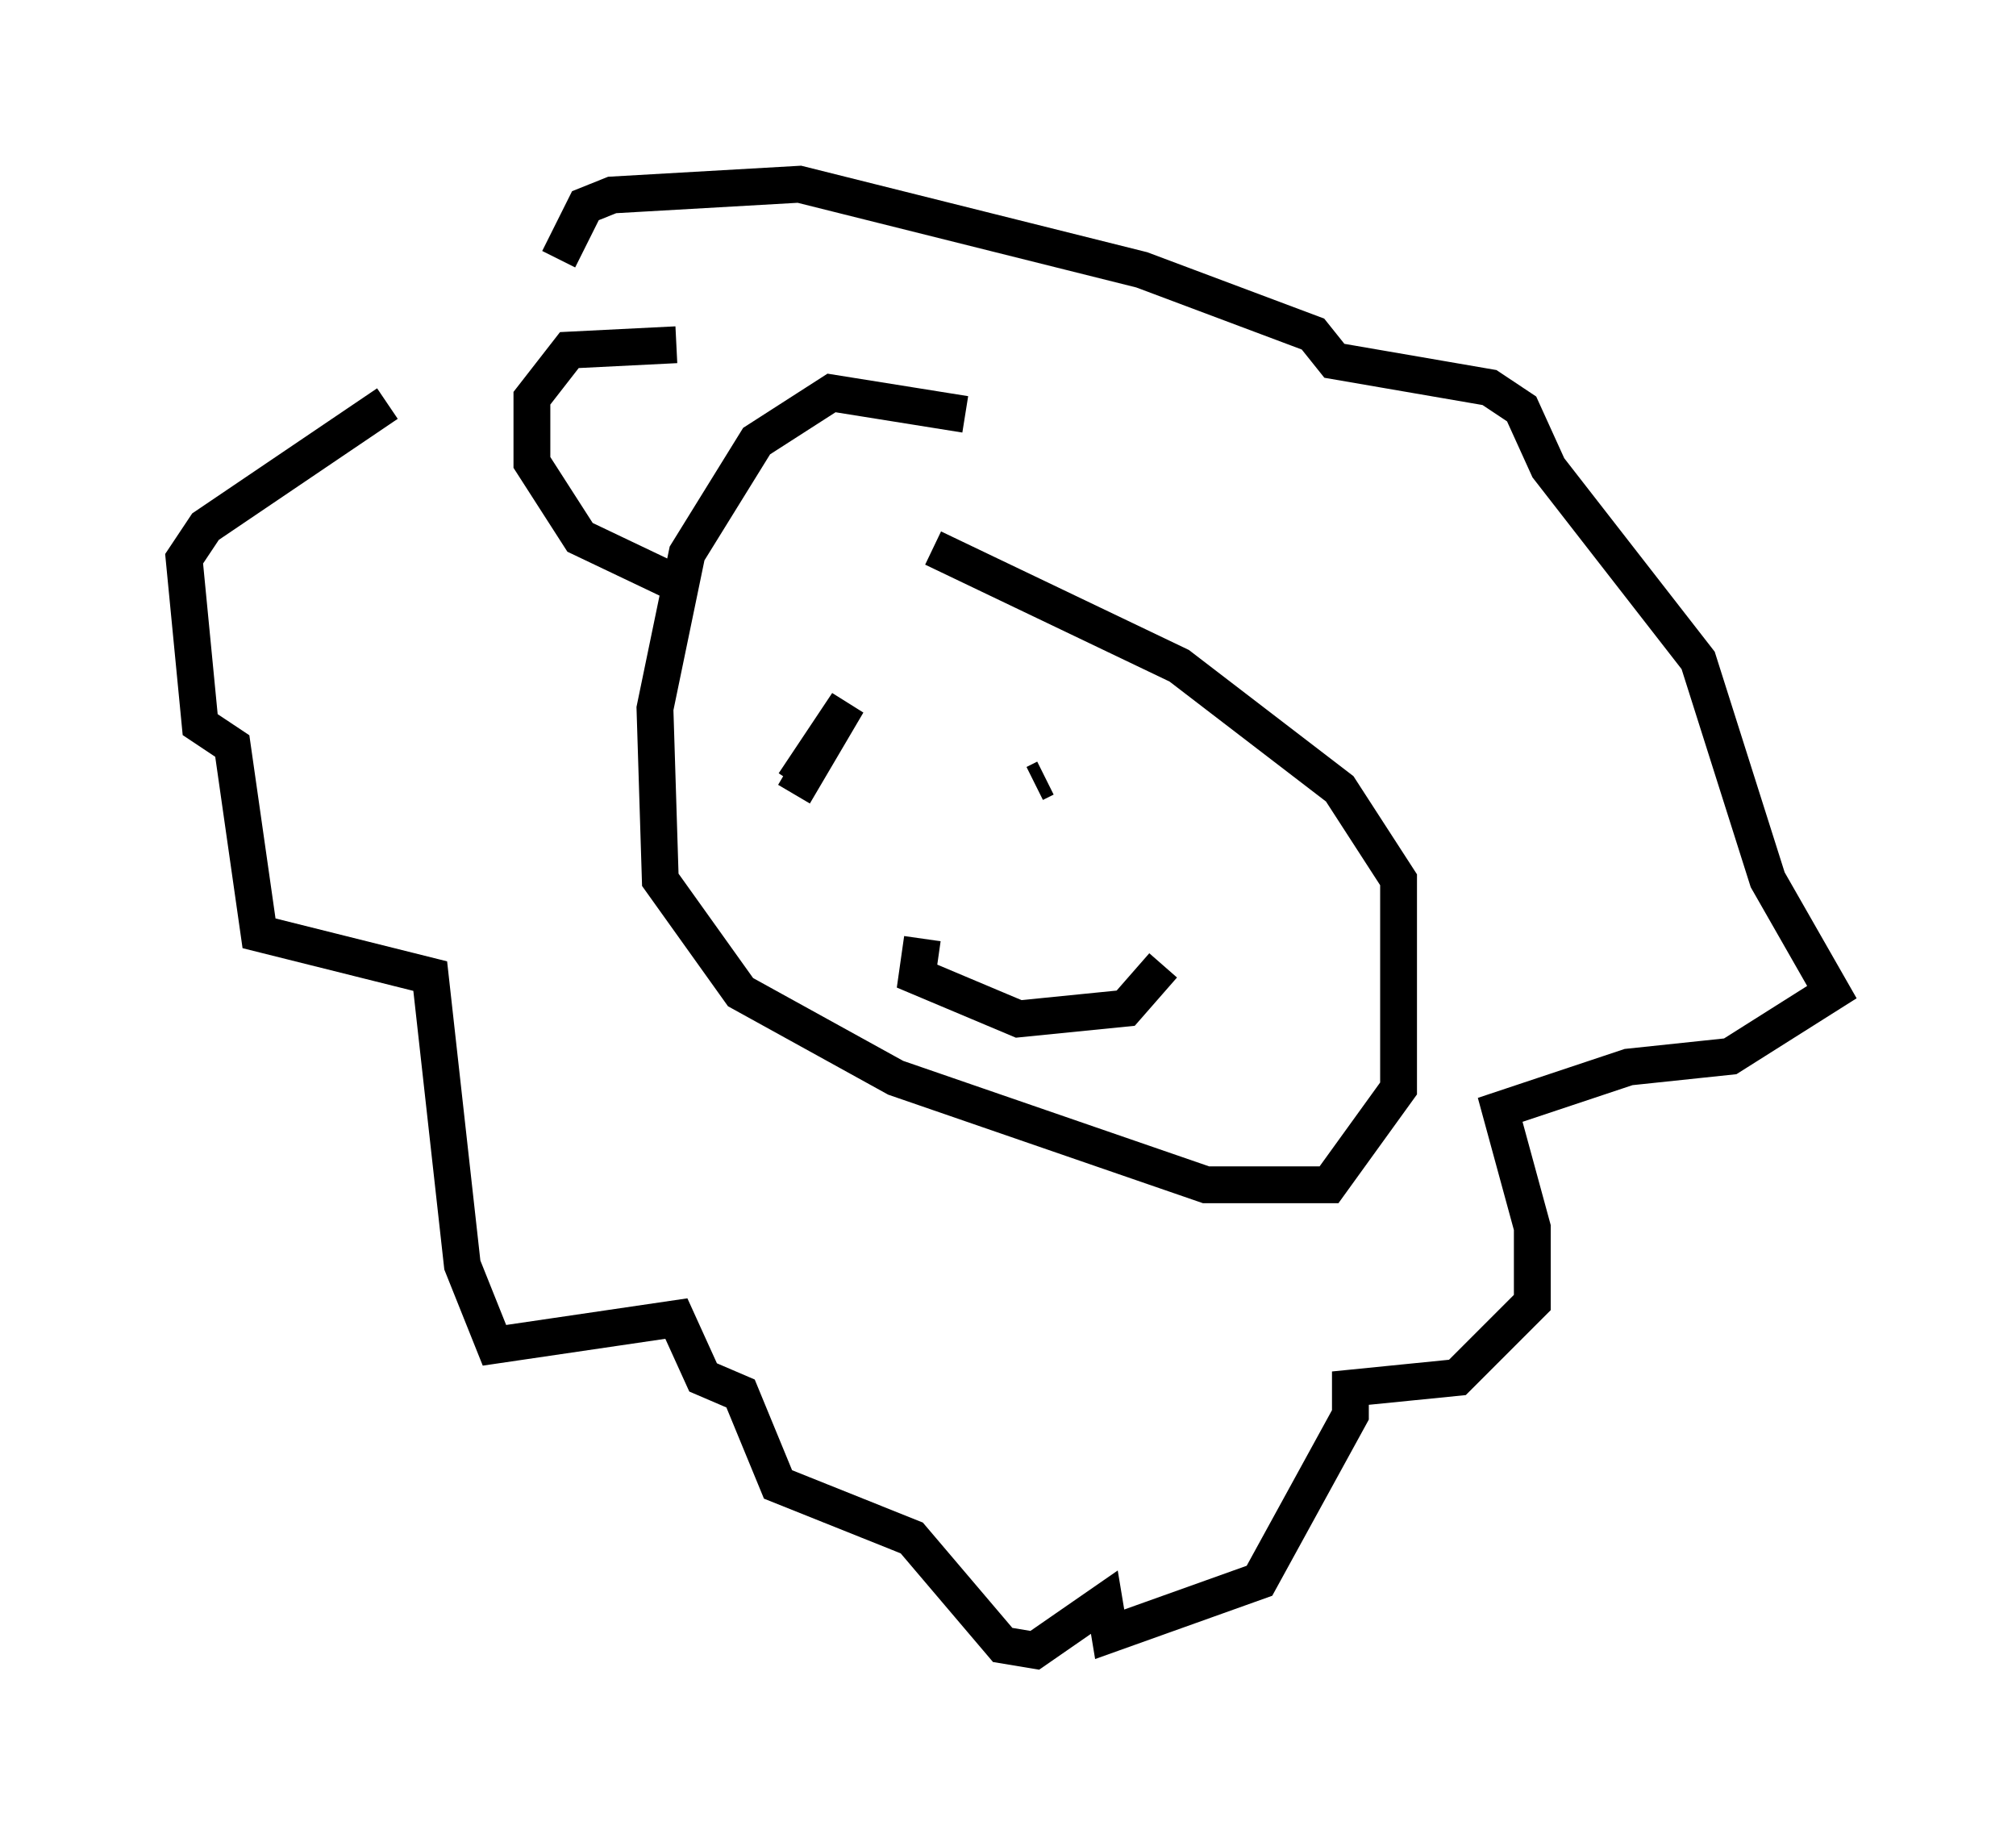 <?xml version="1.0" encoding="utf-8" ?>
<svg baseProfile="full" height="49.799" version="1.1" width="54.737" xmlns="http://www.w3.org/2000/svg" xmlns:ev="http://www.w3.org/2001/xml-events" xmlns:xlink="http://www.w3.org/1999/xlink"><defs /><rect fill="white" height="49.799" width="54.737" x="0" y="0" /><path d="M18.508, 6.453 m-7.989, 4.503 l-4.939, 3.341 -0.581, 0.872 l0.436, 4.503 0.872, 0.581 l0.726, 5.084 4.648, 1.162 l0.872, 7.844 0.872, 2.179 l4.939, -0.726 0.726, 1.598 l1.017, 0.436 1.017, 2.469 l3.631, 1.453 2.469, 2.905 l0.872, 0.145 1.888, -1.307 l0.145, 0.872 4.067, -1.453 l2.469, -4.503 0.0, -0.726 l2.905, -0.291 2.034, -2.034 l0.0, -2.034 -0.872, -3.196 l3.486, -1.162 2.76, -0.291 l2.76, -1.743 -1.743, -3.05 l-1.888, -5.955 -4.067, -5.229 l-0.726, -1.598 -0.872, -0.581 l-4.212, -0.726 -0.581, -0.726 l-4.648, -1.743 -9.296, -2.324 l-5.084, 0.291 -0.726, 0.291 l-0.726, 1.453 m11.039, 4.212 l-3.631, -0.581 -2.034, 1.307 l-1.888, 3.05 -0.872, 4.212 l0.145, 4.648 2.179, 3.05 l4.212, 2.324 8.425, 2.905 l3.341, 0.0 1.888, -2.615 l0.0, -5.665 -1.598, -2.469 l-4.358, -3.341 -6.682, -3.196 m-2.179, 5.52 l0.0, 0.0 m-1.598, 0.872 l1.453, -2.179 -1.453, 2.469 m6.536, -0.291 l0.291, -0.145 m0.0, 0.0 l0.0, 0.0 m-3.341, 4.358 l-0.145, 1.017 2.76, 1.162 l2.905, -0.291 1.017, -1.162 m-14.525, -16.994 l0.0, 0.0 m1.743, 6.827 l-3.05, -1.453 -1.307, -2.034 l0.0, -1.743 1.017, -1.307 l2.905, -0.145 " fill="none" stroke="black" stroke-width="1" /></svg>